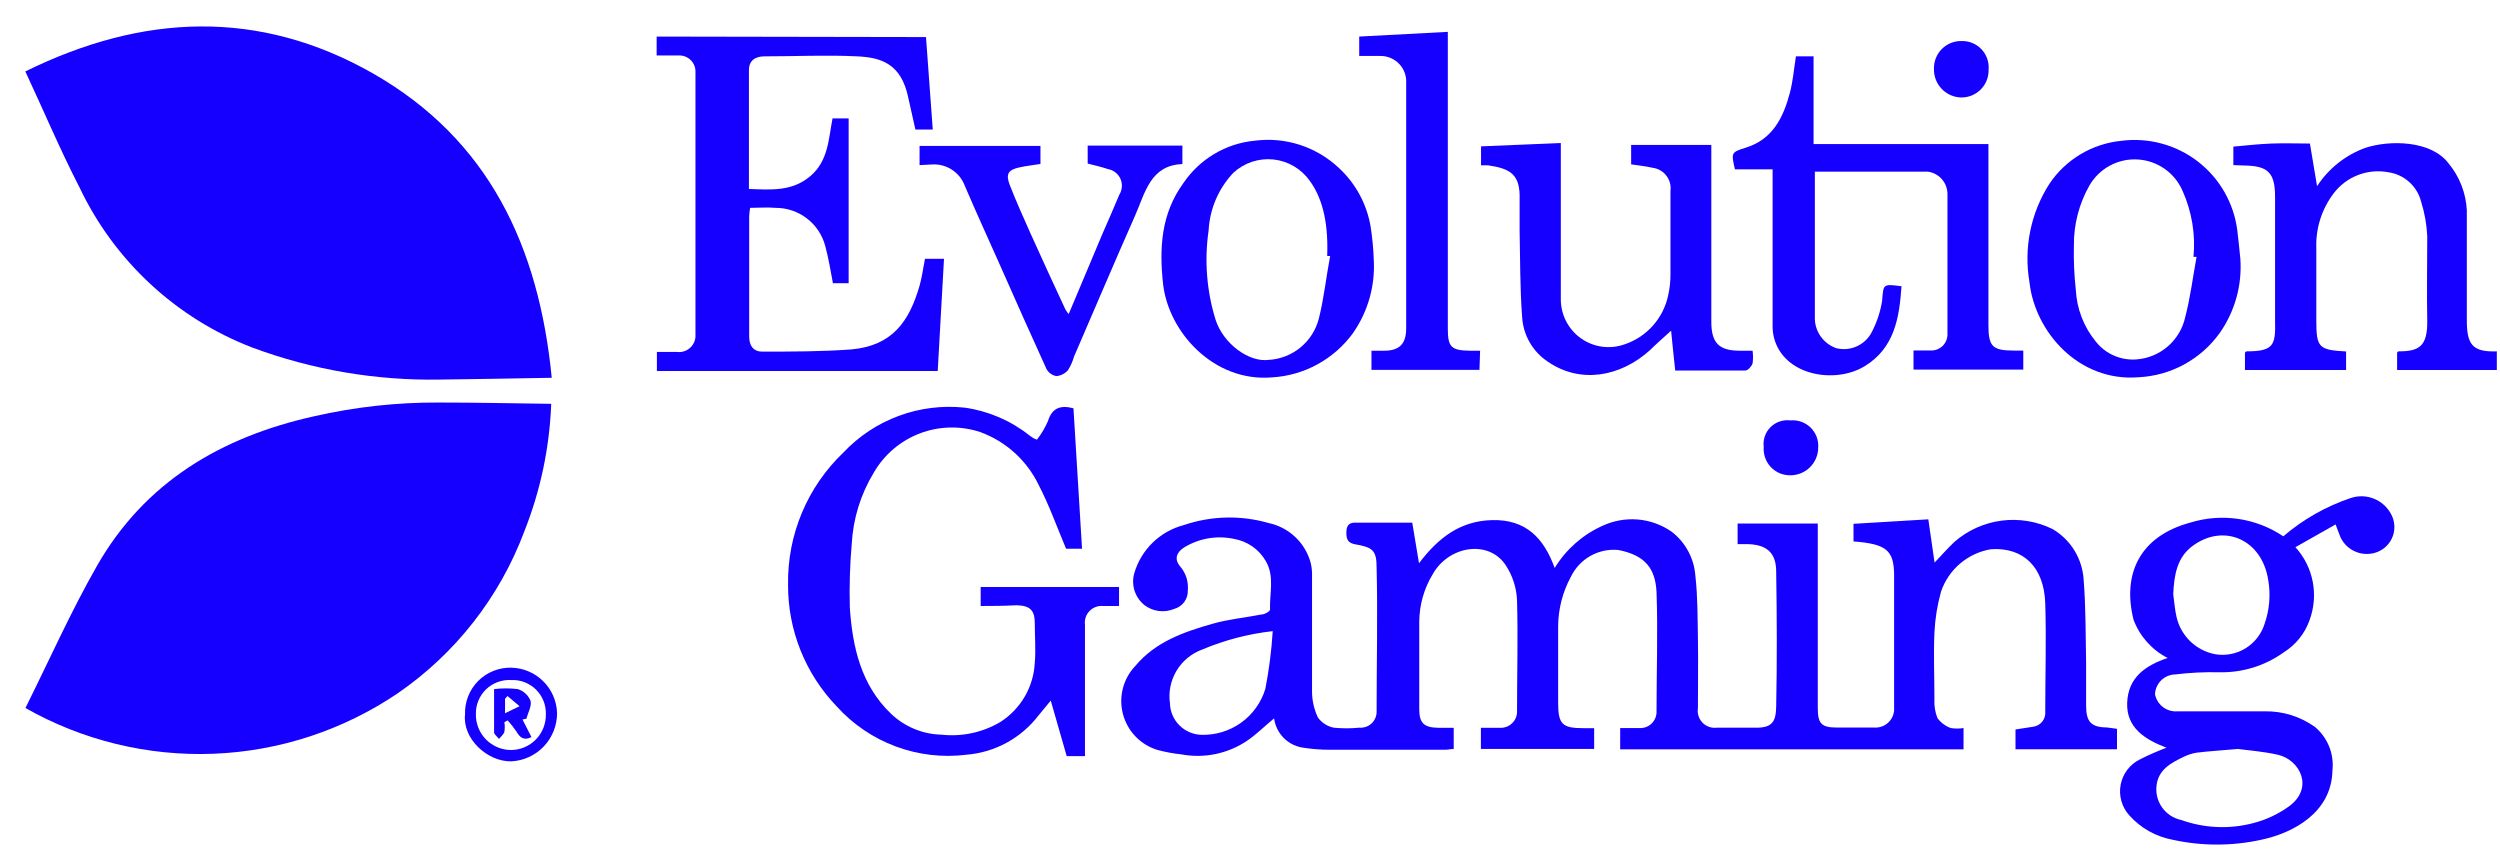 <svg width="70" height="24" viewBox="0 0 70 24" fill="none" xmlns="http://www.w3.org/2000/svg">
<path d="M15.449 10.578C14.356 10.596 13.341 10.617 12.325 10.628C10.534 10.66 8.752 10.357 7.071 9.734C4.939 8.916 3.204 7.309 2.225 5.245C1.685 4.198 1.224 3.101 0.709 2C3.991 0.384 7.247 0.241 10.438 2.053C13.694 3.912 15.088 6.907 15.449 10.578Z" fill="#1500FF"/>
<path d="M0.712 19.824C1.377 18.491 1.981 17.129 2.714 15.846C4.054 13.498 6.192 12.236 8.79 11.657C9.935 11.395 11.107 11.265 12.282 11.271C13.315 11.271 14.351 11.293 15.434 11.307C15.388 12.533 15.133 13.741 14.68 14.881C13.991 16.719 12.753 18.301 11.135 19.413C9.608 20.446 7.824 21.032 5.982 21.105C4.141 21.177 2.315 20.734 0.712 19.824V19.824Z" fill="#1500FF"/>
<path d="M59.276 20.407V20.979H56.434V20.425L56.927 20.349C57.029 20.336 57.122 20.283 57.185 20.203C57.249 20.122 57.278 20.019 57.267 19.917C57.267 18.909 57.299 17.901 57.267 16.893C57.235 15.885 56.659 15.317 55.748 15.378C55.43 15.431 55.132 15.569 54.886 15.777C54.64 15.985 54.455 16.256 54.35 16.561C54.246 16.935 54.183 17.32 54.164 17.708C54.136 18.33 54.164 18.952 54.164 19.574C54.153 19.754 54.181 19.935 54.247 20.103C54.34 20.233 54.471 20.332 54.622 20.385C54.74 20.405 54.861 20.405 54.979 20.385V20.982H45.365V20.385C45.547 20.385 45.722 20.385 45.905 20.385C45.968 20.389 46.032 20.379 46.091 20.357C46.151 20.334 46.205 20.299 46.25 20.254C46.295 20.209 46.33 20.156 46.353 20.096C46.376 20.037 46.387 19.973 46.383 19.91C46.383 18.802 46.423 17.69 46.383 16.582C46.351 15.935 46.083 15.549 45.311 15.399C45.04 15.374 44.768 15.432 44.531 15.566C44.293 15.701 44.103 15.904 43.985 16.15C43.755 16.573 43.632 17.047 43.628 17.529C43.628 18.244 43.628 18.959 43.628 19.674C43.628 20.282 43.742 20.389 44.343 20.389H44.636V20.971H41.465V20.378C41.641 20.378 41.823 20.378 41.998 20.378C42.061 20.382 42.124 20.372 42.184 20.35C42.243 20.327 42.297 20.293 42.342 20.248C42.387 20.204 42.422 20.151 42.446 20.092C42.469 20.033 42.48 19.97 42.477 19.906C42.477 18.877 42.506 17.848 42.477 16.818C42.464 16.461 42.353 16.115 42.155 15.818C41.673 15.103 40.568 15.285 40.122 16.068C39.874 16.473 39.742 16.937 39.739 17.412C39.739 18.227 39.739 19.041 39.739 19.856C39.739 20.246 39.871 20.371 40.268 20.378H40.704V20.971C40.626 20.971 40.547 20.993 40.472 20.993C39.4 20.993 38.327 20.993 37.255 20.993C36.983 20.995 36.712 20.973 36.444 20.928C36.246 20.891 36.066 20.792 35.928 20.646C35.789 20.499 35.701 20.313 35.675 20.114C35.407 20.335 35.186 20.557 34.932 20.732C34.663 20.916 34.36 21.045 34.041 21.112C33.723 21.179 33.394 21.182 33.073 21.122C32.846 21.098 32.622 21.056 32.401 20.996C32.169 20.924 31.959 20.794 31.791 20.618C31.623 20.442 31.503 20.226 31.442 19.991C31.38 19.755 31.38 19.508 31.441 19.272C31.502 19.037 31.622 18.821 31.79 18.645C32.355 17.969 33.148 17.694 33.953 17.465C34.399 17.337 34.871 17.294 35.332 17.204C35.418 17.204 35.565 17.111 35.561 17.068C35.543 16.611 35.697 16.136 35.436 15.7C35.341 15.539 35.213 15.4 35.059 15.295C34.905 15.189 34.73 15.119 34.546 15.088C34.067 14.987 33.568 15.074 33.152 15.331C32.941 15.467 32.87 15.657 33.048 15.864C33.126 15.955 33.184 16.061 33.221 16.175C33.257 16.289 33.27 16.41 33.259 16.529C33.264 16.647 33.228 16.763 33.158 16.858C33.088 16.953 32.987 17.02 32.873 17.051C32.737 17.107 32.588 17.127 32.442 17.107C32.296 17.088 32.157 17.03 32.041 16.94C31.911 16.834 31.815 16.693 31.765 16.533C31.716 16.374 31.714 16.203 31.762 16.043C31.858 15.719 32.036 15.425 32.279 15.19C32.522 14.955 32.821 14.787 33.148 14.702C33.915 14.441 34.743 14.421 35.522 14.645C35.794 14.703 36.046 14.833 36.251 15.021C36.456 15.21 36.607 15.45 36.687 15.717C36.718 15.823 36.734 15.932 36.737 16.043C36.737 17.151 36.737 18.262 36.737 19.374C36.739 19.621 36.795 19.865 36.901 20.089C37.007 20.237 37.166 20.339 37.344 20.375C37.582 20.399 37.822 20.399 38.059 20.375C38.122 20.38 38.185 20.372 38.244 20.352C38.303 20.331 38.358 20.299 38.404 20.256C38.45 20.213 38.486 20.161 38.51 20.103C38.535 20.046 38.547 19.983 38.545 19.921C38.545 18.577 38.578 17.229 38.545 15.885C38.545 15.414 38.435 15.324 37.952 15.242C37.748 15.206 37.698 15.11 37.698 14.917C37.698 14.724 37.763 14.638 37.931 14.634C38.453 14.634 38.978 14.634 39.543 14.634L39.732 15.771C40.272 15.056 40.886 14.588 41.773 14.563C42.727 14.538 43.228 15.067 43.531 15.903C43.849 15.382 44.318 14.969 44.875 14.72C45.183 14.578 45.523 14.518 45.86 14.546C46.198 14.575 46.523 14.692 46.802 14.885C46.994 15.031 47.153 15.217 47.268 15.43C47.383 15.642 47.452 15.877 47.47 16.118C47.538 16.711 47.531 17.311 47.542 17.905C47.552 18.498 47.542 19.188 47.542 19.828C47.53 19.901 47.535 19.976 47.558 20.047C47.58 20.117 47.619 20.182 47.67 20.235C47.722 20.288 47.786 20.328 47.856 20.353C47.926 20.377 48.001 20.384 48.074 20.375C48.431 20.375 48.764 20.375 49.111 20.375C49.629 20.392 49.722 20.206 49.733 19.796C49.758 18.534 49.754 17.269 49.733 16.007C49.733 15.464 49.457 15.242 48.907 15.235H48.653V14.659H50.898V19.831C50.898 20.264 51.005 20.371 51.43 20.371C51.788 20.371 52.124 20.371 52.47 20.371C52.546 20.377 52.622 20.367 52.693 20.341C52.764 20.316 52.829 20.275 52.883 20.221C52.936 20.168 52.978 20.103 53.004 20.032C53.031 19.961 53.041 19.885 53.035 19.81C53.035 18.577 53.035 17.344 53.035 16.111C53.035 15.396 52.806 15.231 51.898 15.16V14.667L53.993 14.541C54.054 14.963 54.111 15.353 54.168 15.753C54.354 15.557 54.526 15.36 54.726 15.171C55.097 14.848 55.556 14.641 56.044 14.578C56.532 14.514 57.029 14.596 57.471 14.813C57.723 14.961 57.935 15.168 58.087 15.418C58.239 15.668 58.327 15.951 58.343 16.243C58.403 17.011 58.396 17.783 58.411 18.555C58.411 18.952 58.411 19.349 58.411 19.745C58.411 20.221 58.55 20.364 59.015 20.371L59.276 20.407ZM35.636 17.672C34.957 17.748 34.292 17.921 33.663 18.187C33.362 18.296 33.108 18.506 32.943 18.781C32.778 19.055 32.713 19.378 32.759 19.695C32.765 19.927 32.86 20.148 33.025 20.311C33.189 20.475 33.41 20.569 33.642 20.575C34.039 20.586 34.429 20.466 34.752 20.235C35.075 20.003 35.312 19.672 35.429 19.292C35.533 18.757 35.603 18.216 35.636 17.672V17.672Z" fill="#1500FF"/>
<path d="M25.928 1.038C25.992 1.892 26.053 2.75 26.117 3.626H25.631C25.567 3.343 25.499 3.047 25.434 2.746C25.238 1.774 24.662 1.61 24.005 1.578C23.14 1.535 22.275 1.578 21.406 1.578C21.145 1.578 20.97 1.696 20.97 1.964C20.97 3.065 20.97 4.162 20.97 5.291C21.585 5.313 22.175 5.366 22.686 4.934C23.197 4.501 23.197 3.894 23.311 3.315H23.762V7.929H23.322C23.254 7.572 23.201 7.236 23.108 6.892C23.028 6.585 22.848 6.312 22.596 6.118C22.345 5.924 22.035 5.819 21.717 5.82C21.485 5.799 21.249 5.82 21.003 5.82C20.989 5.901 20.981 5.982 20.977 6.063C20.977 7.182 20.977 8.304 20.977 9.423C20.977 9.698 21.11 9.845 21.335 9.845C22.168 9.845 23.004 9.845 23.837 9.784C24.977 9.68 25.456 9.015 25.749 7.997C25.817 7.761 25.846 7.511 25.899 7.246H26.432C26.371 8.294 26.314 9.337 26.256 10.388H18.393V9.855C18.586 9.855 18.776 9.855 18.965 9.855C19.033 9.863 19.102 9.855 19.166 9.832C19.23 9.81 19.289 9.773 19.337 9.725C19.386 9.677 19.423 9.619 19.447 9.555C19.47 9.491 19.479 9.423 19.473 9.355V2.028C19.476 1.965 19.467 1.902 19.445 1.844C19.422 1.785 19.388 1.731 19.344 1.687C19.3 1.642 19.247 1.607 19.189 1.584C19.13 1.561 19.067 1.55 19.005 1.553C18.804 1.553 18.604 1.553 18.386 1.553V1.024L25.928 1.038Z" fill="#1500FF"/>
<path d="M27.459 16.968V16.436H31.333V16.968C31.19 16.968 31.04 16.968 30.894 16.968C30.823 16.961 30.752 16.969 30.686 16.993C30.619 17.017 30.558 17.056 30.509 17.106C30.459 17.157 30.422 17.218 30.399 17.285C30.377 17.352 30.37 17.424 30.379 17.494V21.172H29.868L29.421 19.617C29.282 19.785 29.182 19.903 29.085 20.024C28.845 20.34 28.54 20.602 28.192 20.793C27.843 20.984 27.458 21.1 27.062 21.132C26.392 21.216 25.712 21.136 25.079 20.9C24.446 20.665 23.879 20.279 23.427 19.778C22.547 18.862 22.058 17.639 22.066 16.368C22.055 15.678 22.187 14.993 22.454 14.356C22.721 13.72 23.117 13.145 23.617 12.669C24.048 12.212 24.578 11.861 25.168 11.644C25.756 11.426 26.388 11.348 27.012 11.414C27.677 11.508 28.306 11.779 28.831 12.197C28.871 12.228 28.913 12.255 28.956 12.279C28.982 12.292 29.008 12.303 29.035 12.311C29.159 12.151 29.262 11.975 29.343 11.79C29.46 11.414 29.7 11.339 30.057 11.432C30.136 12.726 30.218 14.038 30.297 15.364H29.85C29.596 14.76 29.378 14.148 29.082 13.577C28.749 12.889 28.162 12.358 27.445 12.097C26.892 11.915 26.294 11.929 25.751 12.137C25.208 12.345 24.754 12.733 24.464 13.237C24.099 13.839 23.888 14.521 23.849 15.224C23.797 15.819 23.779 16.415 23.795 17.011C23.87 18.116 24.106 19.181 24.953 19.989C25.334 20.351 25.836 20.558 26.362 20.571C26.936 20.634 27.516 20.509 28.013 20.214C28.293 20.034 28.526 19.79 28.694 19.503C28.861 19.215 28.957 18.891 28.974 18.559C29.006 18.201 28.974 17.826 28.974 17.458C28.974 17.09 28.849 16.958 28.463 16.947C28.138 16.965 27.813 16.968 27.459 16.968Z" fill="#1500FF"/>
<path d="M63.932 15.017C64.487 14.542 65.127 14.178 65.819 13.945C66.031 13.873 66.262 13.88 66.469 13.963C66.677 14.046 66.848 14.2 66.952 14.399C67.003 14.492 67.033 14.594 67.041 14.7C67.049 14.805 67.035 14.911 66.999 15.011C66.963 15.11 66.907 15.201 66.833 15.277C66.76 15.354 66.671 15.413 66.573 15.453C66.38 15.53 66.165 15.53 65.972 15.454C65.778 15.378 65.621 15.23 65.533 15.042C65.49 14.942 65.458 14.838 65.397 14.684L64.272 15.321C64.52 15.593 64.688 15.929 64.757 16.291C64.826 16.653 64.794 17.027 64.665 17.372C64.533 17.741 64.281 18.054 63.95 18.262C63.417 18.646 62.773 18.843 62.116 18.823C61.713 18.815 61.309 18.835 60.908 18.884C60.761 18.887 60.62 18.945 60.514 19.048C60.409 19.151 60.346 19.291 60.34 19.438C60.368 19.582 60.448 19.71 60.564 19.799C60.681 19.887 60.827 19.929 60.973 19.917C61.788 19.917 62.602 19.917 63.417 19.917C63.921 19.909 64.413 20.063 64.822 20.357C64.997 20.505 65.133 20.694 65.218 20.907C65.303 21.12 65.334 21.351 65.308 21.579C65.283 22.751 64.214 23.323 63.317 23.513C62.499 23.693 61.651 23.693 60.833 23.513C60.365 23.426 59.938 23.186 59.621 22.83C59.517 22.716 59.441 22.579 59.399 22.431C59.357 22.282 59.349 22.126 59.378 21.974C59.406 21.822 59.47 21.679 59.563 21.556C59.656 21.433 59.776 21.333 59.915 21.265C60.157 21.141 60.407 21.032 60.662 20.936C60.068 20.71 59.532 20.382 59.561 19.674C59.589 18.966 60.072 18.634 60.694 18.423C60.252 18.198 59.912 17.815 59.739 17.351C59.425 16.1 59.886 15.02 61.334 14.631C61.768 14.498 62.227 14.464 62.676 14.53C63.126 14.597 63.555 14.763 63.932 15.017ZM60.851 16.64C60.88 16.847 60.894 17.058 60.94 17.261C60.997 17.523 61.129 17.761 61.319 17.949C61.51 18.136 61.751 18.264 62.013 18.316C62.308 18.369 62.612 18.312 62.869 18.157C63.125 18.002 63.316 17.758 63.407 17.472C63.546 17.077 63.582 16.652 63.51 16.239C63.335 15.11 62.284 14.652 61.419 15.267C60.955 15.589 60.873 16.107 60.851 16.64V16.64ZM62.66 20.971C62.206 21.011 61.855 21.032 61.505 21.075C61.381 21.095 61.26 21.134 61.148 21.189C60.79 21.361 60.433 21.547 60.383 21.997C60.357 22.215 60.413 22.434 60.541 22.612C60.669 22.79 60.858 22.914 61.073 22.959C61.711 23.188 62.403 23.222 63.06 23.055C63.43 22.964 63.78 22.803 64.089 22.58C64.804 22.061 64.397 21.272 63.778 21.132C63.374 21.043 62.978 21.011 62.66 20.971Z" fill="#1500FF"/>
<path d="M53.242 8.015C53.182 8.905 53.042 9.745 52.213 10.252C51.384 10.76 49.951 10.524 49.672 9.459C49.646 9.353 49.633 9.243 49.633 9.134C49.633 7.79 49.633 6.445 49.633 5.099V4.741H48.578C48.471 4.28 48.471 4.262 48.875 4.137C49.633 3.905 49.929 3.297 50.115 2.607C50.201 2.282 50.229 1.939 50.286 1.578H50.78V4.034H55.676V9.102C55.676 9.699 55.784 9.816 56.391 9.816H56.652V10.349H53.578V9.813C53.736 9.813 53.893 9.813 54.054 9.813C54.117 9.817 54.18 9.807 54.239 9.784C54.298 9.762 54.352 9.727 54.397 9.683C54.441 9.638 54.476 9.585 54.499 9.526C54.522 9.467 54.532 9.404 54.529 9.341C54.529 8.047 54.529 6.753 54.529 5.46C54.535 5.302 54.482 5.147 54.38 5.026C54.278 4.905 54.135 4.827 53.979 4.806C52.935 4.806 51.891 4.806 50.816 4.806C50.816 4.856 50.816 4.952 50.816 5.052V8.869C50.808 9.061 50.862 9.25 50.971 9.408C51.079 9.566 51.235 9.686 51.416 9.749C51.614 9.798 51.822 9.778 52.006 9.69C52.19 9.603 52.338 9.454 52.424 9.27C52.559 9.005 52.652 8.72 52.699 8.426C52.738 7.951 52.713 7.947 53.242 8.015Z" fill="#1500FF"/>
<path d="M62.534 4.623V4.105C62.891 4.073 63.248 4.033 63.606 4.019C63.963 4.005 64.289 4.019 64.678 4.019C64.735 4.377 64.807 4.777 64.878 5.213C65.2 4.719 65.673 4.343 66.226 4.141C66.901 3.919 68.063 3.923 68.556 4.57C68.866 4.942 69.047 5.405 69.071 5.888C69.071 6.914 69.071 7.944 69.071 8.973C69.071 9.645 69.228 9.863 69.911 9.838C69.911 9.924 69.911 10.009 69.911 10.099C69.911 10.188 69.911 10.26 69.911 10.36H67.119V9.874C67.119 9.874 67.144 9.838 67.159 9.838C67.727 9.838 67.977 9.709 67.963 8.962C67.948 8.215 67.963 7.393 67.963 6.61C67.947 6.283 67.889 5.958 67.791 5.645C67.737 5.433 67.621 5.242 67.458 5.096C67.296 4.949 67.093 4.855 66.876 4.823C66.591 4.769 66.297 4.796 66.026 4.9C65.755 5.004 65.519 5.182 65.343 5.413C65.007 5.855 64.836 6.399 64.857 6.953C64.857 7.625 64.857 8.301 64.857 8.973C64.857 9.731 64.921 9.799 65.69 9.841V10.36H62.859V9.874C62.859 9.874 62.891 9.838 62.905 9.838C63.677 9.838 63.717 9.652 63.702 8.973C63.702 7.822 63.702 6.671 63.702 5.52C63.702 4.834 63.509 4.641 62.827 4.634L62.534 4.623Z" fill="#1500FF"/>
<path d="M45.672 4.602V4.058H47.917V9.009C47.917 9.602 48.132 9.82 48.714 9.82H49.072C49.089 9.938 49.089 10.059 49.072 10.177C49.043 10.26 48.943 10.37 48.875 10.374C48.224 10.374 47.574 10.374 46.906 10.374C46.866 10.017 46.831 9.659 46.791 9.259C46.58 9.452 46.391 9.616 46.194 9.809C45.365 10.556 44.243 10.753 43.335 10.124C43.128 9.986 42.956 9.803 42.832 9.587C42.708 9.372 42.636 9.131 42.62 8.884C42.559 8.076 42.566 7.264 42.549 6.453C42.549 6.167 42.549 5.881 42.549 5.595C42.574 4.88 42.291 4.723 41.673 4.63C41.605 4.627 41.537 4.627 41.469 4.63V4.098L43.703 4.005V4.362C43.703 5.699 43.703 7.032 43.703 8.365C43.7 8.581 43.75 8.794 43.847 8.987C43.945 9.179 44.087 9.345 44.263 9.471C44.439 9.596 44.642 9.677 44.856 9.707C45.069 9.736 45.287 9.714 45.49 9.641C45.795 9.539 46.068 9.358 46.282 9.117C46.496 8.876 46.643 8.584 46.709 8.269C46.756 8.062 46.777 7.851 46.773 7.64C46.773 6.878 46.773 6.114 46.773 5.349C46.783 5.273 46.778 5.196 46.759 5.123C46.739 5.049 46.705 4.98 46.658 4.919C46.612 4.859 46.554 4.808 46.488 4.77C46.422 4.732 46.349 4.708 46.273 4.698C46.073 4.652 45.883 4.634 45.672 4.602Z" fill="#1500FF"/>
<path d="M62.73 7.247C62.782 7.988 62.576 8.724 62.148 9.33C61.886 9.693 61.547 9.992 61.155 10.205C60.763 10.419 60.328 10.541 59.881 10.563C58.205 10.699 56.976 9.291 56.825 7.901C56.66 6.943 56.861 5.958 57.387 5.141C57.612 4.807 57.908 4.527 58.254 4.32C58.6 4.113 58.987 3.985 59.388 3.944C59.766 3.894 60.151 3.919 60.519 4.018C60.888 4.116 61.233 4.287 61.536 4.519C61.838 4.752 62.092 5.041 62.282 5.372C62.472 5.703 62.595 6.068 62.644 6.446C62.676 6.703 62.702 6.975 62.73 7.247ZM61.504 7.193H61.418C61.477 6.56 61.371 5.922 61.111 5.342C61.003 5.094 60.829 4.88 60.607 4.725C60.385 4.571 60.124 4.48 59.854 4.465C59.584 4.449 59.315 4.509 59.077 4.637C58.839 4.766 58.641 4.957 58.505 5.192C58.214 5.704 58.063 6.285 58.069 6.875C58.059 7.289 58.077 7.703 58.123 8.115C58.15 8.647 58.346 9.155 58.684 9.566C58.819 9.737 58.994 9.872 59.194 9.958C59.393 10.045 59.611 10.081 59.828 10.063C60.151 10.038 60.458 9.909 60.702 9.696C60.947 9.483 61.117 9.197 61.186 8.88C61.333 8.319 61.401 7.747 61.504 7.193V7.193Z" fill="#1500FF"/>
<path d="M38.466 7.275C38.507 8.005 38.302 8.727 37.884 9.327C37.621 9.688 37.281 9.987 36.889 10.202C36.496 10.416 36.061 10.541 35.614 10.567C33.984 10.703 32.716 9.298 32.566 7.95C32.455 6.939 32.515 5.981 33.13 5.134C33.354 4.8 33.65 4.519 33.995 4.313C34.34 4.106 34.727 3.979 35.128 3.94C35.554 3.884 35.987 3.923 36.396 4.056C36.804 4.188 37.178 4.41 37.491 4.705C37.959 5.138 38.27 5.714 38.377 6.342C38.425 6.651 38.455 6.963 38.466 7.275V7.275ZM37.244 7.168H37.162C37.201 6.095 36.972 5.477 36.676 5.066C36.558 4.899 36.407 4.759 36.23 4.655C36.054 4.551 35.858 4.487 35.655 4.465C35.452 4.444 35.246 4.467 35.052 4.531C34.858 4.596 34.681 4.702 34.531 4.841C34.117 5.28 33.872 5.853 33.841 6.456C33.719 7.295 33.787 8.15 34.038 8.958C34.252 9.616 34.96 10.149 35.521 10.077C35.847 10.059 36.159 9.937 36.411 9.731C36.664 9.524 36.844 9.242 36.926 8.926C37.072 8.354 37.133 7.747 37.244 7.168Z" fill="#1500FF"/>
<path d="M25.748 4.623V4.087H29.133V4.591C28.936 4.623 28.736 4.644 28.543 4.687C28.229 4.755 28.153 4.873 28.275 5.184C28.454 5.642 28.654 6.088 28.854 6.535C29.176 7.25 29.505 7.965 29.83 8.662C29.857 8.708 29.888 8.752 29.923 8.794C30.248 8.029 30.555 7.289 30.866 6.553C31.023 6.196 31.188 5.817 31.342 5.449C31.383 5.383 31.407 5.308 31.412 5.231C31.417 5.153 31.403 5.076 31.372 5.005C31.34 4.935 31.291 4.873 31.23 4.826C31.168 4.778 31.096 4.747 31.02 4.734C30.834 4.669 30.641 4.63 30.455 4.58V4.076H33.107V4.594C32.214 4.626 32.067 5.391 31.788 6.024C31.206 7.339 30.645 8.662 30.073 9.984C30.035 10.118 29.979 10.245 29.905 10.363C29.822 10.459 29.706 10.519 29.579 10.531C29.521 10.521 29.466 10.497 29.417 10.463C29.369 10.428 29.329 10.383 29.301 10.331C28.868 9.384 28.447 8.433 28.021 7.471C27.685 6.714 27.338 5.96 27.013 5.198C26.944 5.015 26.818 4.858 26.653 4.751C26.489 4.644 26.294 4.593 26.098 4.605L25.748 4.623Z" fill="#1500FF"/>
<path d="M41.425 10.356H38.401V9.82H38.759C39.184 9.82 39.373 9.627 39.373 9.195C39.373 7.095 39.373 4.997 39.373 2.901V2.322C39.379 2.224 39.364 2.127 39.331 2.036C39.297 1.945 39.245 1.861 39.178 1.79C39.111 1.72 39.031 1.664 38.941 1.625C38.852 1.587 38.756 1.567 38.659 1.567C38.466 1.567 38.273 1.567 38.058 1.567V1.024L40.539 0.892V9.205C40.539 9.72 40.635 9.813 41.164 9.82H41.443L41.425 10.356Z" fill="#1500FF"/>
<path d="M13.021 20.003C13.015 19.831 13.045 19.659 13.107 19.499C13.17 19.338 13.265 19.192 13.386 19.07C13.507 18.947 13.652 18.851 13.812 18.787C13.972 18.722 14.143 18.691 14.315 18.695C14.65 18.702 14.97 18.837 15.208 19.072C15.447 19.307 15.586 19.625 15.598 19.96C15.6 20.308 15.468 20.644 15.229 20.897C14.99 21.15 14.663 21.301 14.315 21.318C13.643 21.329 12.946 20.682 13.021 20.003ZM14.312 19.041C14.183 19.034 14.054 19.053 13.934 19.098C13.813 19.143 13.703 19.212 13.61 19.301C13.518 19.39 13.444 19.498 13.395 19.617C13.346 19.736 13.322 19.863 13.325 19.992C13.322 20.124 13.346 20.255 13.394 20.377C13.443 20.5 13.515 20.611 13.607 20.705C13.7 20.799 13.81 20.873 13.931 20.924C14.053 20.975 14.183 21.001 14.315 21C14.444 20.999 14.571 20.972 14.69 20.921C14.808 20.87 14.916 20.797 15.006 20.704C15.096 20.612 15.166 20.503 15.214 20.383C15.262 20.263 15.286 20.135 15.284 20.006C15.289 19.878 15.267 19.749 15.22 19.63C15.173 19.51 15.101 19.401 15.01 19.31C14.918 19.219 14.809 19.149 14.689 19.102C14.569 19.056 14.44 19.035 14.312 19.041V19.041Z" fill="#1500FF"/>
<path d="M55.681 1.942C55.684 2.045 55.667 2.147 55.631 2.243C55.594 2.339 55.538 2.426 55.467 2.499C55.395 2.573 55.309 2.631 55.215 2.671C55.12 2.71 55.018 2.73 54.916 2.729C54.813 2.727 54.712 2.705 54.618 2.664C54.524 2.623 54.439 2.563 54.368 2.489C54.297 2.415 54.241 2.328 54.204 2.232C54.166 2.136 54.148 2.034 54.151 1.932C54.147 1.829 54.165 1.726 54.203 1.63C54.24 1.534 54.297 1.446 54.37 1.373C54.443 1.3 54.529 1.242 54.625 1.204C54.721 1.165 54.823 1.147 54.926 1.149C55.03 1.146 55.132 1.165 55.228 1.205C55.323 1.244 55.409 1.303 55.48 1.378C55.551 1.453 55.606 1.542 55.64 1.639C55.675 1.736 55.689 1.84 55.681 1.942V1.942Z" fill="#1500FF"/>
<path d="M49.384 12.515C49.371 12.414 49.382 12.312 49.415 12.216C49.447 12.12 49.502 12.033 49.574 11.961C49.645 11.889 49.733 11.835 49.829 11.802C49.925 11.769 50.027 11.759 50.128 11.771C50.23 11.761 50.334 11.774 50.432 11.808C50.529 11.842 50.618 11.896 50.693 11.968C50.767 12.04 50.825 12.127 50.863 12.223C50.9 12.319 50.917 12.422 50.91 12.525C50.911 12.628 50.891 12.73 50.852 12.825C50.813 12.92 50.756 13.006 50.683 13.079C50.611 13.152 50.525 13.209 50.43 13.249C50.336 13.288 50.234 13.308 50.131 13.308C50.029 13.31 49.927 13.29 49.832 13.251C49.738 13.211 49.653 13.152 49.582 13.077C49.512 13.002 49.458 12.914 49.424 12.817C49.39 12.72 49.376 12.617 49.384 12.515V12.515Z" fill="#1500FF"/>
<path d="M14.63 20.146L14.881 20.639C14.655 20.75 14.552 20.639 14.459 20.482C14.385 20.372 14.303 20.268 14.212 20.171L14.123 20.221C14.137 20.31 14.137 20.4 14.123 20.489C14.102 20.564 14.027 20.621 13.973 20.689C13.923 20.625 13.834 20.567 13.834 20.503C13.834 20.117 13.834 19.731 13.834 19.295C14.054 19.268 14.277 19.268 14.498 19.295C14.579 19.32 14.652 19.362 14.714 19.419C14.776 19.476 14.824 19.546 14.856 19.624C14.891 19.774 14.784 19.956 14.738 20.124L14.63 20.146ZM14.209 19.488L14.141 19.567V19.971L14.548 19.774L14.209 19.488Z" fill="#1500FF"/>
</svg>
